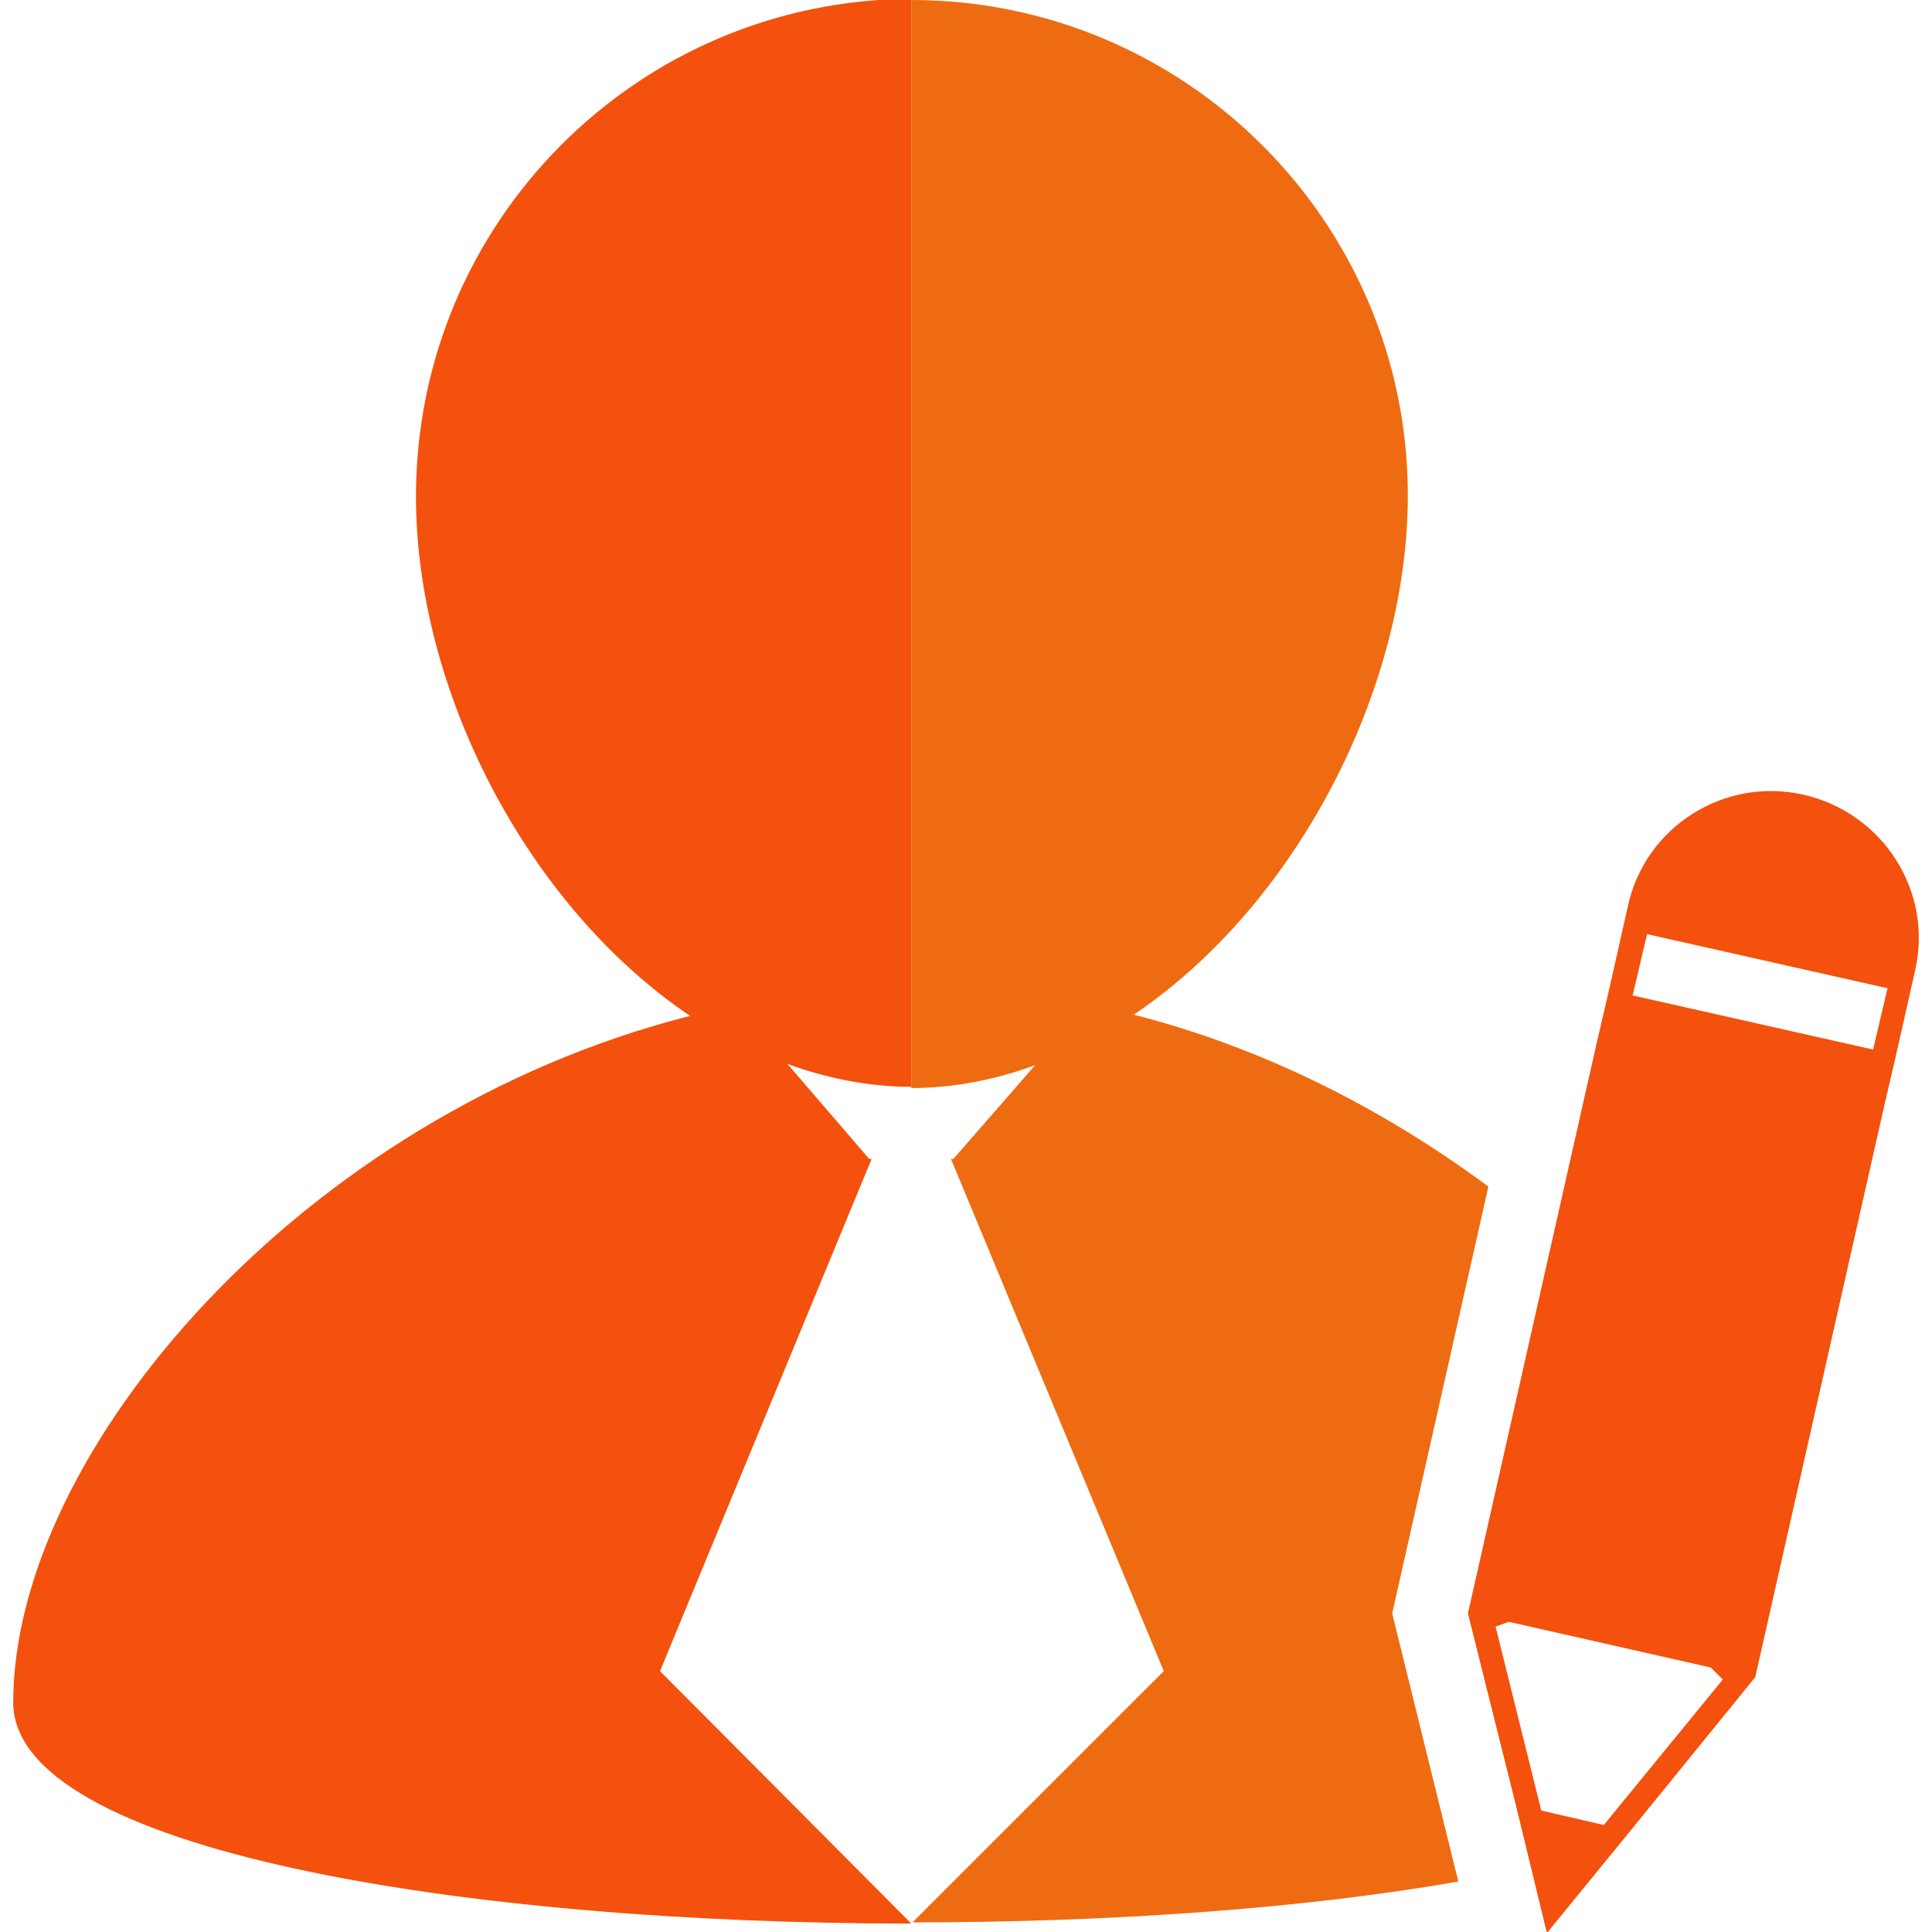 <?xml version="1.0" encoding="utf-8"?>
<!-- Generator: Adobe Illustrator 23.1.0, SVG Export Plug-In . SVG Version: 6.00 Build 0)  -->
<svg version="1.1" id="Capa_1" xmlns="http://www.w3.org/2000/svg" xmlns:xlink="http://www.w3.org/1999/xlink" x="0px" y="0px"
	 viewBox="0 0 160.7 160.7" style="enable-background:new 0 0 160.7 160.7;" xml:space="preserve">
<style type="text/css">
	.st0{fill:#F3510D;}
	.st1{fill:#EF6B11;}
</style>
<g>
	<path class="st0" d="M34.6,41.3c0,16.2,9.3,34.1,22.8,43.2c-32.3,8.2-56.3,36.3-56.3,57.1c0,12.3,37.4,18.4,74.7,18.4L54.9,139
		l17.6-42.6h-0.2l-6.8-7.9c3.3,1.2,6.8,1.9,10.3,1.9l0-90.5C53,0,34.6,18.5,34.6,41.3z"/>
	<path class="st1" d="M86.1,88.6l-6.8,7.8h-0.2L96.8,139l-20.9,20.9v0c16.1,0,32.3-1.1,45.4-3.4l-5.5-22.3l8-35.5
		c-8.5-6.3-18.5-11.5-29.5-14.3c13.5-9.1,22.8-27,22.8-43.2C117.1,18.5,98.6,0,75.8,0v90.5C79.4,90.5,82.8,89.8,86.1,88.6z"/>
	<path class="st0" d="M150,66.1c-6.6-1.5-13.2,2.7-14.6,9.3l-1.6,7.1l-1,4.3l-10.7,47.4l4,16l2.5,10.3l0.1,0.3l0.2-0.3l6.7-8.2
		l10.4-12.8l10.7-47.4l1-4.3l1.6-7.1C160.8,74.1,156.6,67.6,150,66.1z M133.4,151.8l-5.2-1.2l-3.8-15.3l1.1-0.4l16.8,3.8l1,1
		L133.4,151.8z M155.8,87.3l-20-4.5l1.2-5.1l20,4.5L155.8,87.3z"/>
</g>
</svg>
